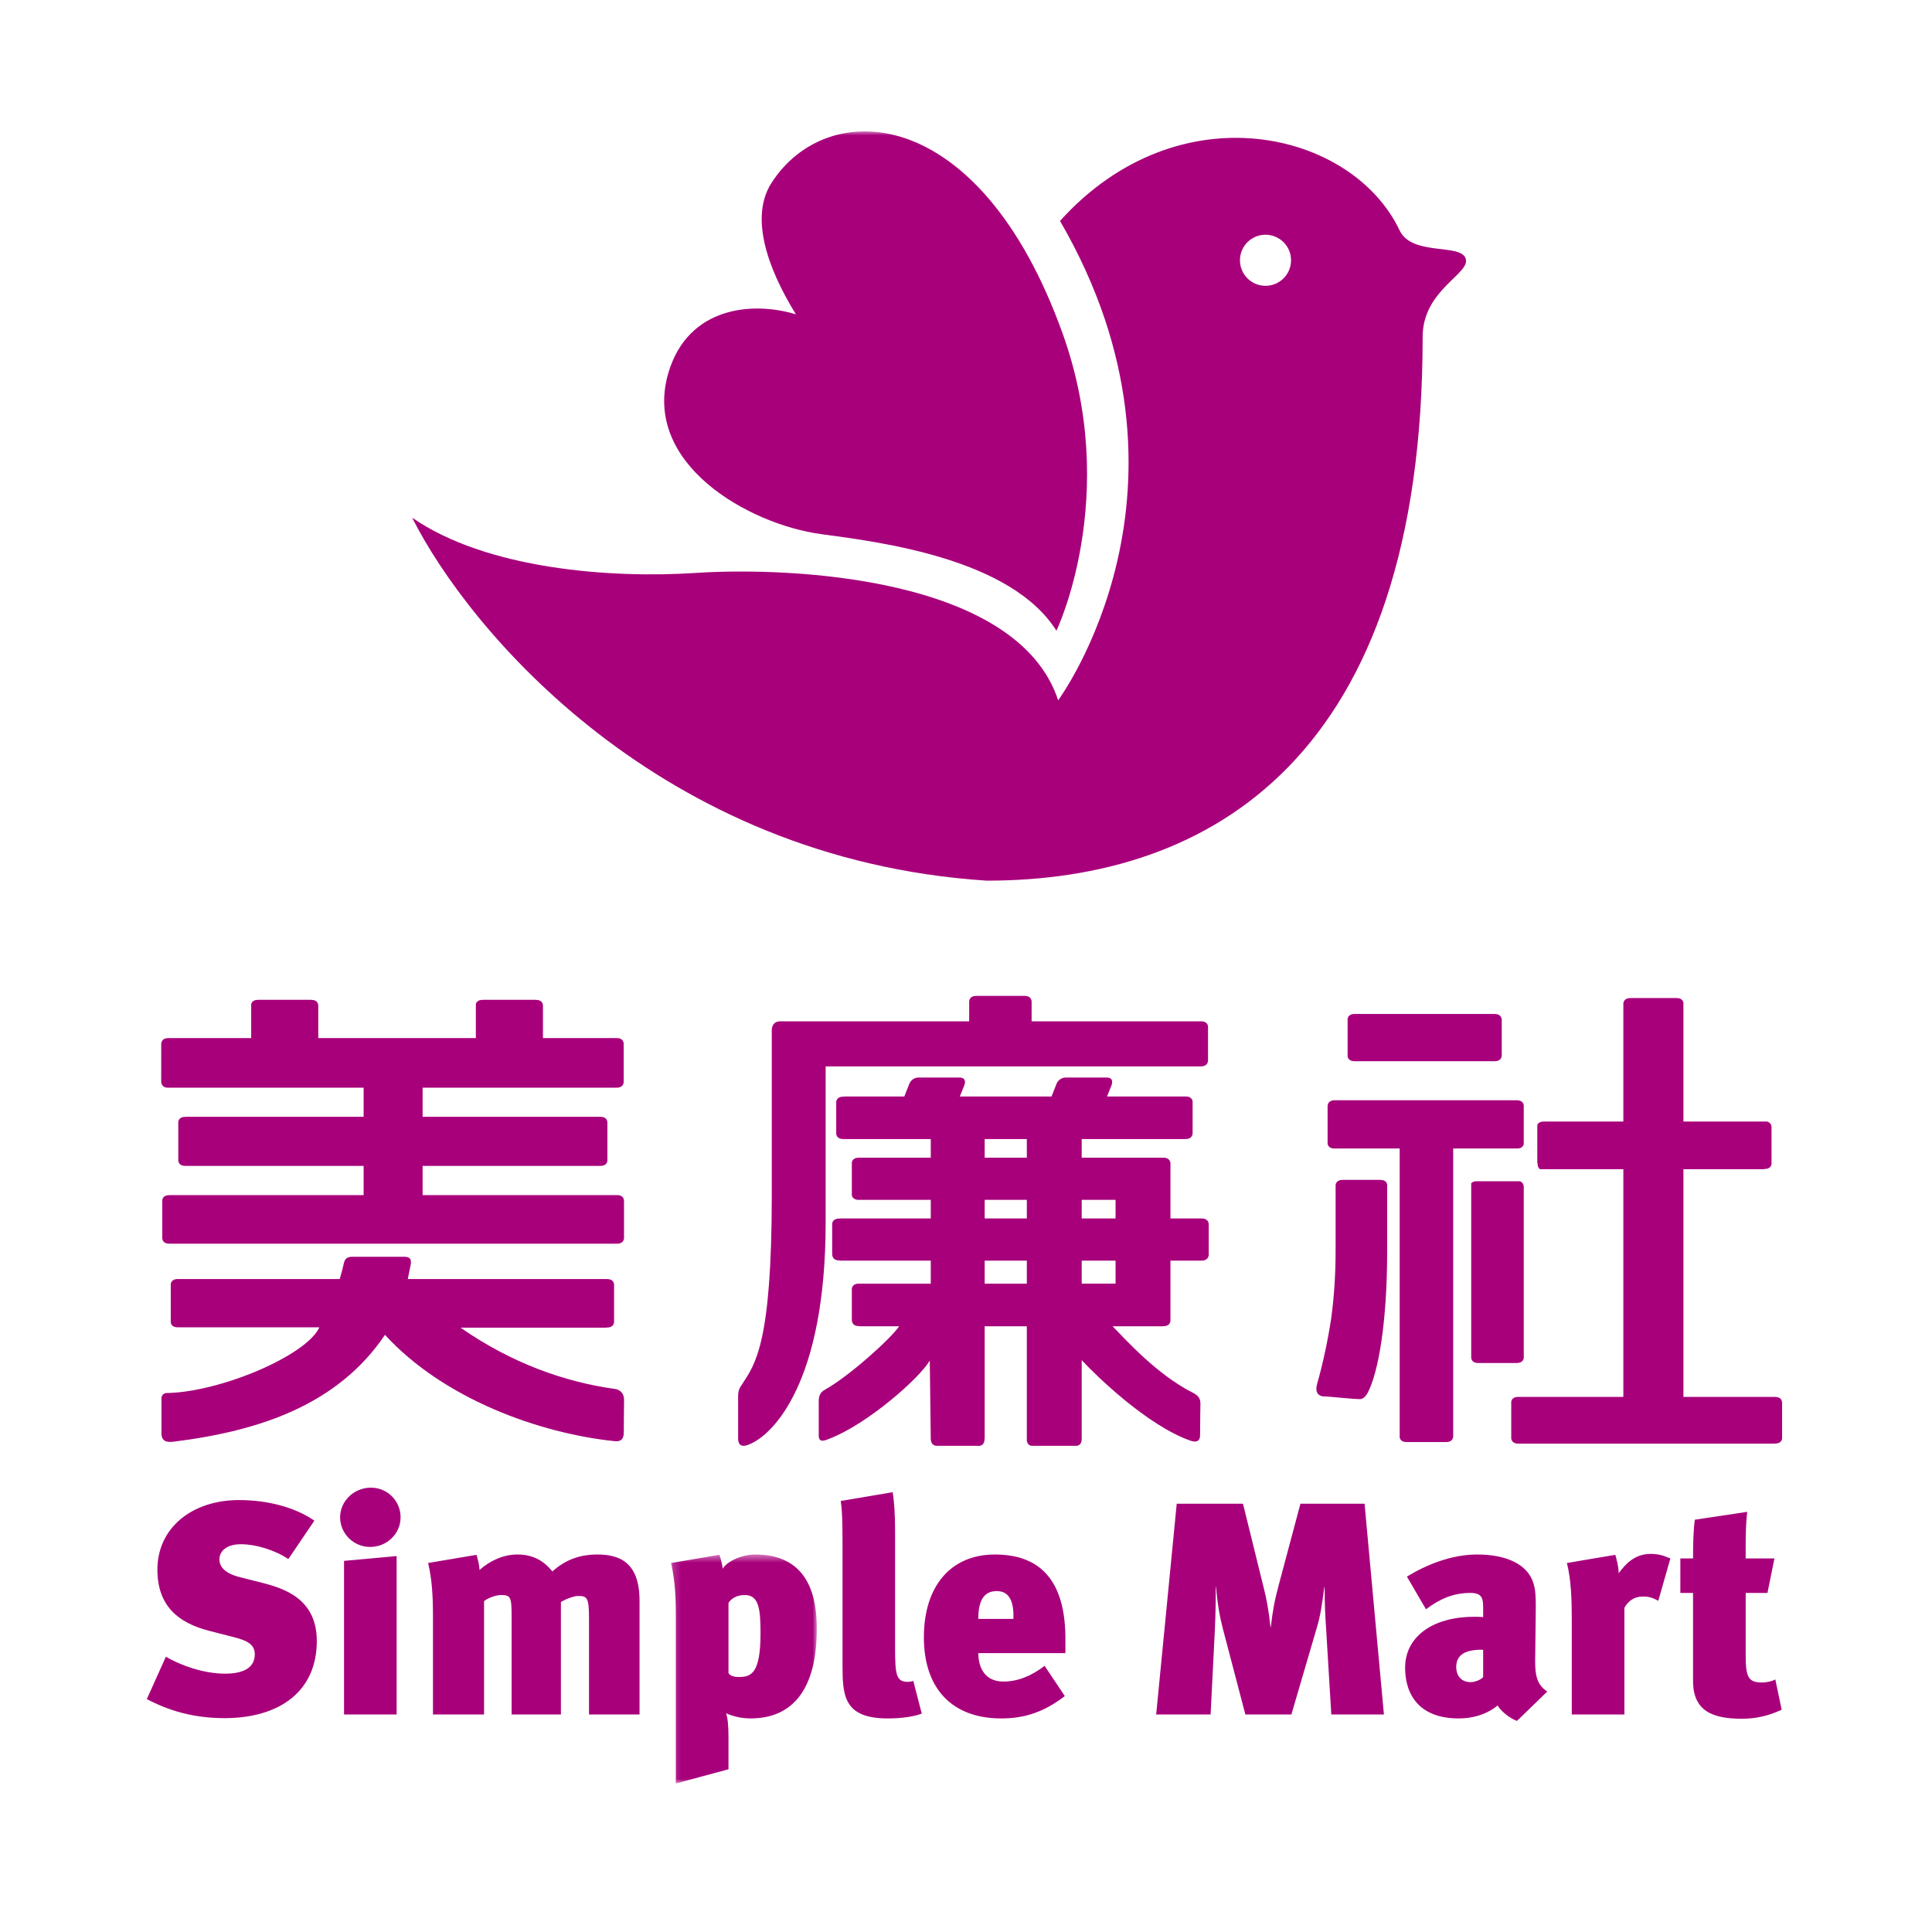 <?xml version="1.0" encoding="UTF-8"?>
<svg width="250px" height="250px" viewBox="0 0 250 250" version="1.1" xmlns="http://www.w3.org/2000/svg" xmlns:xlink="http://www.w3.org/1999/xlink">
    <!-- Generator: Sketch 46.2 (44496) - http://www.bohemiancoding.com/sketch -->
    <title>simplemart</title>
    <desc>Created with Sketch.</desc>
    <defs>
        <polygon id="path-1" points="19.037 30.071 0.168 30.071 0.168 0.44 19.037 0.44"></polygon>
        <polygon id="path-3" points="0 213.782 211.603 213.782 211.603 0 0 0"></polygon>
    </defs>
    <g id="Page-1" stroke="none" stroke-width="1" fill="none" fill-rule="evenodd">
        <g id="simplemart">
            <rect id="Rectangle-Copy" fill="#FFFFFF" x="0" y="0" width="250" height="250"></rect>
            <g transform="translate(19, 17)">
                <g id="Group-3" transform="translate(0, 176.946)" fill="#A8007B">
                    <path d="M10.058,28.381 C5.952,28.381 2.739,27.363 -7.5177305e-05,25.917 L2.463,20.435 C4.422,21.571 7.354,22.625 10.136,22.625 C12.877,22.625 13.969,21.613 13.969,20.122 C13.969,18.91 13.112,18.363 11.232,17.896 L8.022,17.069 C4.072,16.05 1.367,13.861 1.367,9.164 C1.367,3.768 5.829,0.162 11.937,0.162 C15.732,0.162 19.253,1.143 21.68,2.825 L18.314,7.794 C16.477,6.581 14.049,5.875 12.17,5.875 C10.368,5.875 9.392,6.738 9.392,7.832 C9.392,8.736 10.015,9.632 12.053,10.143 L14.833,10.845 C17.769,11.592 21.994,12.924 21.994,18.403 C21.994,24.938 17.139,28.381 10.058,28.381" id="Fill-1"></path>
                </g>
                <path d="M25.518,204.855 L25.518,184.976 L32.324,184.351 L32.324,204.855 L25.518,204.855 Z M28.884,183.174 C26.765,183.174 25.01,181.452 25.01,179.341 C25.01,177.226 26.807,175.504 28.997,175.504 C31.152,175.504 32.835,177.226 32.835,179.341 C32.835,181.452 31.078,183.174 28.884,183.174 L28.884,183.174 Z" id="Fill-4" fill="#A8007B"></path>
                <path d="M57.217,204.855 L57.217,192.376 C57.217,189.673 56.948,189.516 55.771,189.516 C55.34,189.516 54.281,189.869 53.581,190.3 L53.581,204.855 L47.202,204.855 L47.202,192.335 C47.202,189.673 47.12,189.397 45.829,189.397 C45.204,189.397 44.187,189.748 43.638,190.178 L43.638,204.855 L37.024,204.855 L37.024,192.021 C37.024,189.589 36.909,187.4 36.397,185.25 L42.66,184.195 C42.854,184.896 43.01,185.406 43.053,186.152 C44.459,184.896 46.222,184.152 47.942,184.152 C50.098,184.152 51.427,185.056 52.483,186.341 C54.088,184.896 55.928,184.152 58.281,184.152 C61.095,184.152 63.756,185.095 63.756,190.143 L63.756,204.855 L57.217,204.855 Z" id="Fill-6" fill="#A8007B"></path>
                <g id="Group-10" transform="translate(67.66, 183.712)">
                    <mask id="mask-2" fill="white">
                        <use xlink:href="#path-1"></use>
                    </mask>
                    <g id="Clip-9"></g>
                    <path d="M9.719,5.685 C8.625,5.685 7.957,6.158 7.606,6.702 L7.606,15.745 C7.685,16.059 8.229,16.292 8.897,16.292 C10.498,16.292 11.752,15.943 11.752,10.62 C11.752,7.447 11.52,5.685 9.719,5.685 M10.459,21.65 C9.25,21.65 8.229,21.382 7.291,20.991 C7.488,21.539 7.606,22.442 7.606,24.079 L7.606,28.229 L0.795,30.071 L0.795,8.309 C0.795,5.878 0.675,3.689 0.168,1.539 L6.431,0.48 C6.626,1.028 6.782,1.652 6.861,2.281 C7.291,1.46 9.133,0.44 11.088,0.44 C18.17,0.44 19.037,6.272 19.037,10.031 C19.037,17.896 15.903,21.65 10.459,21.65" id="Fill-8" fill="#A8007B" mask="url(#mask-2)"></path>
                </g>
                <path d="M95.892,205.365 C90.137,205.365 90.022,202.39 90.022,198.36 L90.022,184.582 C90.022,181.923 90.058,178.791 89.787,177.226 L96.515,176.088 C96.712,177.303 96.825,179.066 96.825,181.136 L96.825,196.131 C96.825,199.69 96.948,200.631 98.476,200.631 C98.708,200.631 98.944,200.591 99.18,200.515 L100.275,204.739 C99.371,205.095 97.772,205.365 95.892,205.365" id="Fill-11" fill="#A8007B"></path>
                <path d="M109.981,188.887 C108.533,188.887 107.591,189.792 107.591,192.489 L112.134,192.489 C112.214,190.256 111.626,188.887 109.981,188.887 L109.981,188.887 Z M107.591,196.912 C107.591,198.169 108.021,200.592 110.844,200.592 C112.605,200.592 114.403,199.928 116.168,198.559 L118.788,202.47 C116.085,204.547 113.58,205.365 110.566,205.365 C104.11,205.365 100.55,201.413 100.55,194.877 C100.55,188.222 104.035,184.152 109.746,184.152 C116.244,184.152 118.904,188.303 118.864,195.231 L118.864,196.912 L107.591,196.912 Z" id="Fill-13" fill="#A8007B"></path>
                <path d="M153.271,204.855 L152.604,193.862 C152.488,192.137 152.409,190.73 152.409,188.375 L152.369,188.375 C152.057,190.687 151.86,192.064 151.43,193.506 L148.104,204.855 L142.151,204.855 L139.255,193.822 C138.864,192.292 138.556,190.765 138.358,188.342 L138.32,188.342 C138.32,190.765 138.277,192.254 138.199,193.978 L137.652,204.855 L130.608,204.855 L133.268,177.577 L141.841,177.577 L144.504,188.375 C144.895,189.905 145.167,191.354 145.404,193.543 L145.442,193.543 C145.678,191.473 145.914,190.143 146.497,187.988 L149.277,177.577 L157.574,177.577 L160.078,204.855 L153.271,204.855 Z" id="Fill-15" fill="#A8007B"></path>
                <path d="M172.92,196.481 C170.063,196.405 169.436,197.541 169.436,198.712 C169.436,199.889 170.136,200.67 171.314,200.67 C171.904,200.67 172.684,200.317 172.92,200.003 L172.92,196.481 Z M177.299,205.682 C176.326,205.364 175.112,204.309 174.797,203.685 C173.816,204.506 172.136,205.364 169.748,205.364 C164.739,205.364 162.821,202.39 162.821,198.791 C162.821,194.958 166.148,192.213 171.783,192.213 C172.06,192.213 172.721,192.213 172.92,192.257 L172.92,191.003 C172.92,189.828 172.763,189.124 171.274,189.124 C169.005,189.124 167.241,189.945 165.521,191.239 L163.053,187.012 C165.562,185.482 168.805,184.152 172.136,184.152 C175.97,184.152 178.673,185.45 179.414,187.833 C179.69,188.731 179.73,189.476 179.73,190.962 L179.649,197.925 C179.649,199.615 179.806,200.985 181.218,201.882 L177.299,205.682 Z" id="Fill-17" fill="#A8007B"></path>
                <path d="M195.581,190.143 C194.876,189.748 194.365,189.589 193.582,189.589 C192.41,189.589 191.668,190.219 191.197,191.043 L191.197,204.855 L184.387,204.855 L184.387,192.569 C184.387,189.984 184.307,187.439 183.758,185.25 L190.023,184.195 C190.218,184.896 190.454,185.758 190.454,186.578 C191.274,185.482 192.447,184.073 194.6,184.073 C195.581,184.073 196.206,184.27 197.147,184.663 L195.581,190.143 Z" id="Fill-19" fill="#A8007B"></path>
                <path d="M206.423,205.406 C202.625,205.406 200.08,204.428 200.08,200.515 L200.08,189.125 L198.435,189.125 L198.435,184.663 L200.08,184.663 C200.08,182.668 200.121,180.985 200.312,179.65 L207.086,178.633 C206.851,180.785 206.891,182.786 206.891,184.663 L210.609,184.663 L209.709,189.125 L206.891,189.125 L206.891,197.261 C206.891,200.082 207.283,200.712 209.006,200.712 C209.63,200.712 210.297,200.556 210.726,200.319 L211.548,204.235 C209.827,205.055 208.105,205.406 206.423,205.406" id="Fill-21" fill="#A8007B"></path>
                <path d="M60.56,162.727 C54.127,161.836 47.264,159.438 40.591,154.798 L59.391,154.798 C59.448,154.795 59.495,154.78 59.558,154.78 C60.295,154.78 60.436,154.338 60.462,154.066 L60.462,149.216 C60.436,148.954 60.29,148.511 59.558,148.511 C59.553,148.511 59.542,148.508 59.527,148.508 L33.766,148.508 C33.901,147.884 34.027,147.269 34.145,146.652 C34.203,146.306 34.297,145.628 33.35,145.628 L26.508,145.628 C25.714,145.628 25.566,146.17 25.504,146.44 C25.338,147.161 25.162,147.853 24.957,148.508 L3.904,148.508 C3.302,148.542 3.132,148.905 3.097,149.151 L3.097,153.892 L3.097,153.917 L3.097,154.066 C3.114,154.331 3.25,154.747 3.983,154.756 L22.324,154.756 C20.691,158.393 9.459,163.189 2.445,163.261 C2.069,163.357 1.933,163.62 1.893,163.834 L1.893,168.484 C1.893,169.731 2.947,169.611 3.466,169.553 C14.538,168.176 24.677,164.819 30.816,155.73 C38.448,164.053 50.823,168.464 60.423,169.474 C60.848,169.514 61.717,169.647 61.717,168.336 C61.717,166.788 61.754,164.896 61.754,164.164 C61.754,163.062 60.963,162.779 60.56,162.727" id="Fill-23" fill="#A8007B"></path>
                <path d="M61.748,138.543 L61.748,138.543 C61.748,138.543 61.752,138.485 61.748,138.403 L61.748,138.396 C61.741,138.151 61.624,137.687 60.948,137.644 L35.686,137.644 L35.686,133.864 L58.677,133.864 L58.708,133.864 C59.39,133.864 59.558,133.48 59.597,133.207 L59.597,128.423 L59.597,128.398 L59.597,128.243 C59.585,127.981 59.449,127.521 58.701,127.51 L35.686,127.51 L35.686,123.744 L60.902,123.744 C61.539,123.7 61.681,123.298 61.705,123.048 L61.705,118.228 L61.705,118.202 L61.705,118.049 C61.691,117.792 61.557,117.358 60.878,117.325 L51.259,117.325 L51.259,113.291 L51.249,113.291 C51.249,113.291 51.249,113.277 51.259,113.257 L51.259,113.125 C51.243,112.858 51.117,112.382 50.354,112.382 C50.33,112.382 50.317,112.371 50.302,112.371 L43.501,112.371 C43.479,112.371 43.468,112.382 43.448,112.382 C42.843,112.382 42.644,112.679 42.575,112.938 L42.575,117.325 L22.183,117.325 L22.183,113.291 L22.182,113.291 C22.182,113.291 22.182,113.277 22.183,113.257 L22.183,113.125 C22.17,112.858 22.042,112.382 21.279,112.382 C21.259,112.382 21.25,112.371 21.228,112.371 L14.43,112.371 C14.41,112.371 14.395,112.382 14.378,112.382 C13.771,112.382 13.572,112.679 13.504,112.938 L13.504,117.325 L2.826,117.325 C2.803,117.329 2.791,117.333 2.768,117.333 C1.724,117.333 1.866,118.243 1.866,118.243 L1.863,118.235 L1.859,122.85 L1.866,122.85 C1.866,122.85 1.751,123.653 2.627,123.744 L28.053,123.744 L28.053,127.51 L5.004,127.51 C4.992,127.51 4.981,127.524 4.965,127.524 C4.296,127.524 4.117,127.887 4.069,128.155 L4.069,133.189 C4.103,133.462 4.266,133.864 4.956,133.864 L28.053,133.864 L28.053,137.644 L2.964,137.644 C2.939,137.644 2.922,137.655 2.89,137.655 C2.169,137.655 2.015,138.083 1.994,138.358 L1.994,143.019 L1.999,143.019 C1.999,143.019 1.994,143.041 1.994,143.059 L1.994,143.191 C2.008,143.454 2.136,143.932 2.899,143.932 C2.915,143.932 2.929,143.936 2.944,143.936 L60.913,143.936 C61.605,143.903 61.733,143.461 61.748,143.208 L61.748,143.059 L61.748,143.041 L61.748,138.543 Z" id="Fill-25" fill="#A8007B"></path>
                <path d="M210.707,169.792 C211.342,169.792 211.545,169.462 211.603,169.192 L211.603,164.45 C211.569,164.174 211.407,163.763 210.697,163.763 C210.686,163.763 210.682,163.758 210.675,163.758 L198.834,163.758 L198.834,134.293 L209.2,134.293 C209.256,134.291 209.286,134.266 209.341,134.266 C209.979,134.266 210.179,133.925 210.234,133.657 L210.234,128.793 C210.211,128.557 210.097,128.231 209.629,128.126 L198.834,128.126 L198.834,112.737 C198.778,112.476 198.571,112.149 197.951,112.149 L197.928,112.149 L191.984,112.149 L191.969,112.149 C191.288,112.149 191.107,112.541 191.061,112.813 L191.061,128.126 L180.79,128.126 C180.784,128.126 180.775,128.128 180.763,128.128 C180.253,128.128 180.021,128.34 179.927,128.567 L179.927,133.537 C179.942,133.537 179.951,133.534 179.976,133.532 C179.976,133.532 179.897,134.031 180.276,134.293 L191.061,134.293 L191.061,163.758 L177.348,163.758 C176.794,163.801 176.609,164.109 176.554,164.359 L176.554,169.164 C176.601,169.426 176.771,169.771 177.377,169.804 L210.653,169.804 C210.675,169.8 210.686,169.792 210.707,169.792" id="Fill-27" fill="#A8007B"></path>
                <path d="M169.043,131.616 L177.432,131.616 C177.934,131.566 178.116,131.294 178.174,131.047 L178.174,126.038 C178.143,125.777 177.975,125.419 177.377,125.375 L153.601,125.375 C152.934,125.423 152.805,125.865 152.791,126.116 L152.791,126.249 L152.791,126.285 L152.791,131.025 C152.84,131.268 153.024,131.566 153.539,131.616 L162.119,131.616 L162.119,169.006 C162.171,169.259 162.368,169.597 162.985,169.6 L168.164,169.6 C168.891,169.591 169.032,169.131 169.043,168.864 L169.043,168.714 L169.043,168.687 L169.043,131.616 Z" id="Fill-29" fill="#A8007B"></path>
                <path d="M177.272,159.372 C177.951,159.372 178.132,158.99 178.174,158.723 L178.174,136.702 L178.171,136.702 C178.171,136.702 178.259,136.071 177.678,135.853 L171.977,135.853 C171.683,135.884 171.491,135.98 171.375,136.115 L171.375,158.727 C171.423,159.001 171.6,159.376 172.281,159.376 L177.226,159.376 C177.239,159.376 177.257,159.372 177.272,159.372" id="Fill-31" fill="#A8007B"></path>
                <path d="M155.381,114.821 L155.381,119.713 C155.435,119.974 155.623,120.315 156.25,120.317 L174.437,120.317 C175.188,120.31 175.318,119.822 175.326,119.565 L175.326,119.453 C175.326,119.427 175.322,119.402 175.322,119.402 L175.326,119.402 L175.326,115.131 L175.322,115.131 C175.322,115.131 175.326,115.103 175.326,115.085 L175.326,114.966 C175.318,114.705 175.188,114.219 174.416,114.208 L156.269,114.208 C155.623,114.212 155.435,114.556 155.381,114.821" id="Fill-33" fill="#A8007B"></path>
                <path d="M159.609,135.679 C159.606,135.679 159.6,135.672 159.593,135.672 L154.765,135.672 C154.748,135.672 154.742,135.679 154.728,135.679 C154.034,135.679 153.861,136.075 153.826,136.346 L153.826,144.842 C153.826,147.919 153.634,150.873 153.242,153.698 C152.851,156.285 152.18,159.483 151.441,162.053 C151.117,163.183 151.578,163.707 152.456,163.707 C153.14,163.707 155.946,164.044 157.033,164.044 C157.454,164.044 157.868,163.455 157.995,163.202 C159.357,160.579 160.499,154.162 160.499,144.842 L160.499,136.266 C160.437,135.998 160.241,135.679 159.609,135.679" id="Fill-35" fill="#A8007B"></path>
                <path d="M87.837,120.993 L136.373,120.993 C136.378,120.993 136.385,120.989 136.4,120.989 C137.141,120.989 137.289,120.535 137.317,120.265 L137.317,115.774 C137.266,115.515 137.074,115.19 136.494,115.162 L114.49,115.162 L114.49,112.563 C114.463,112.287 114.299,111.876 113.591,111.867 L107.32,111.867 C106.601,111.876 106.442,112.298 106.411,112.567 L106.411,115.162 L82.071,115.162 C80.782,115.089 80.867,116.359 80.867,116.359 L80.867,137.677 C80.867,156.859 78.711,159.539 77.045,162.094 C76.703,162.612 76.512,162.856 76.512,163.759 L76.512,169.147 C76.512,170.615 77.86,169.937 77.978,169.89 C81.043,168.658 87.837,161.873 87.837,141.217 L87.837,120.993 Z" id="Fill-37" fill="#A8007B"></path>
                <mask id="mask-4" fill="white">
                    <use xlink:href="#path-3"></use>
                </mask>
                <g id="Clip-40"></g>
                <path d="M120.972,149.102 L125.354,149.102 L125.354,146.124 L120.972,146.124 L120.972,149.102 Z M120.972,140.669 L125.354,140.669 L125.354,138.259 L120.972,138.259 L120.972,140.669 Z M108.418,132.809 L113.87,132.809 L113.87,130.394 L108.418,130.394 L108.418,132.809 Z M108.418,140.669 L113.87,140.669 L113.87,138.259 L108.418,138.259 L108.418,140.669 Z M108.418,149.104 L113.87,149.104 L113.87,146.125 L108.418,146.125 L108.418,149.104 Z M135.341,163.211 C130.7,160.876 126.628,156.309 124.963,154.617 L131.474,154.617 C131.499,154.613 131.517,154.61 131.546,154.61 C132.262,154.61 132.423,154.189 132.456,153.914 L132.456,146.124 L136.523,146.124 C137.247,146.103 137.389,145.646 137.409,145.385 L137.409,145.208 L137.409,145.194 L137.409,141.377 C137.382,141.111 137.229,140.703 136.57,140.669 L132.456,140.669 L132.456,133.512 C132.431,133.259 132.286,132.856 131.663,132.809 L120.972,132.809 L120.972,130.395 L134.354,130.395 C134.373,130.395 134.388,130.391 134.41,130.391 C135.17,130.391 135.309,129.915 135.325,129.645 L135.325,129.478 L135.325,129.458 L135.325,125.5 C135.273,125.241 135.088,124.915 134.515,124.886 L124.247,124.886 L124.776,123.577 C124.776,123.577 125.338,122.432 124.192,122.432 L118.945,122.432 C117.995,122.432 117.71,123.255 117.71,123.255 L117.067,124.886 L105.199,124.886 L105.728,123.577 C105.728,123.577 106.292,122.432 105.145,122.432 L99.897,122.432 C98.944,122.432 98.663,123.255 98.663,123.255 L98.018,124.886 L90.326,124.886 C90.252,124.886 90.194,124.908 90.11,124.908 C89.451,124.908 89.257,125.266 89.207,125.542 L89.207,129.755 C89.26,130.029 89.451,130.391 90.11,130.391 C90.144,130.391 90.159,130.395 90.19,130.395 L101.441,130.395 L101.441,132.809 L92.001,132.809 C91.47,132.849 91.283,133.15 91.226,133.4 L91.226,137.68 C91.283,137.916 91.465,138.205 91.979,138.259 L101.441,138.259 L101.441,140.669 L89.682,140.669 C89.644,140.669 89.626,140.681 89.591,140.681 C88.932,140.681 88.733,141.043 88.684,141.315 L88.684,145.176 L88.693,145.176 C88.693,145.176 88.55,146.103 89.613,146.103 C89.678,146.103 89.725,146.118 89.787,146.124 L101.441,146.124 L101.441,149.104 L92.022,149.104 C91.459,149.146 91.276,149.468 91.226,149.728 L91.226,153.674 L91.234,153.674 C91.234,153.674 91.09,154.598 92.15,154.598 C92.21,154.598 92.249,154.613 92.302,154.617 L97.351,154.617 C96.217,156.288 90.78,161.141 87.788,162.801 C87.482,162.972 86.944,163.283 86.944,164.253 L86.944,168.771 C86.944,169.804 87.845,169.357 88.327,169.169 C93.288,167.25 99.97,161.351 101.313,159.061 L101.441,169.193 C101.459,169.912 101.889,170.068 102.158,170.086 L107.807,170.086 C108.075,170.032 108.4,169.829 108.4,169.189 C108.4,169.154 108.418,169.131 108.418,169.1 L108.418,154.617 L113.87,154.617 L113.87,169.415 C113.941,169.876 114.213,170.039 114.445,170.086 L120.372,170.086 C120.639,170.032 120.969,169.832 120.972,169.204 L120.972,158.998 C122.913,161.101 129.426,167.39 134.892,169.368 C135.51,169.615 136.291,169.726 136.291,168.687 C136.291,166.74 136.333,165.146 136.333,164.729 C136.333,164.2 136.305,163.693 135.341,163.211 L135.341,163.211 Z" id="Fill-39" fill="#A8007B" mask="url(#mask-4)"></path>
                <path d="M144.754,19.984 C142.927,19.984 141.45,18.506 141.45,16.68 C141.45,14.853 142.927,13.375 144.754,13.375 C146.581,13.375 148.061,14.853 148.061,16.68 C148.061,18.506 146.581,19.984 144.754,19.984 M170.658,16.451 C169.994,14.458 163.706,16.18 162.104,12.804 C155.973,-0.11 133.522,-5.439 118.165,11.589 C138.266,46.184 117.925,73.617 117.925,73.617 C112.655,57.571 83.107,56.337 71.018,57.137 C59.991,57.865 43.944,56.651 34.33,49.985 C41.63,64.509 66.366,94.218 108.694,96.957 C137.61,96.957 165.091,81.102 165.091,26.594 C165.091,20.468 171.324,18.442 170.658,16.451" id="Fill-41" fill="#A8007B" mask="url(#mask-4)"></path>
                <path d="M87.266,52.118 C95.032,53.163 111.826,55.281 117.701,64.619 C117.701,64.619 126.07,47.18 118.488,26.111 C107.695,-3.893 87.973,-4.512 80.819,6.689 C78.074,10.985 80.15,17.468 83.993,23.676 C78.402,21.969 70.089,22.661 67.517,31.149 C63.942,42.96 77.854,50.847 87.266,52.118" id="Fill-42" fill="#A8007B" mask="url(#mask-4)"></path>
            </g>
        </g>
    </g>
</svg>
